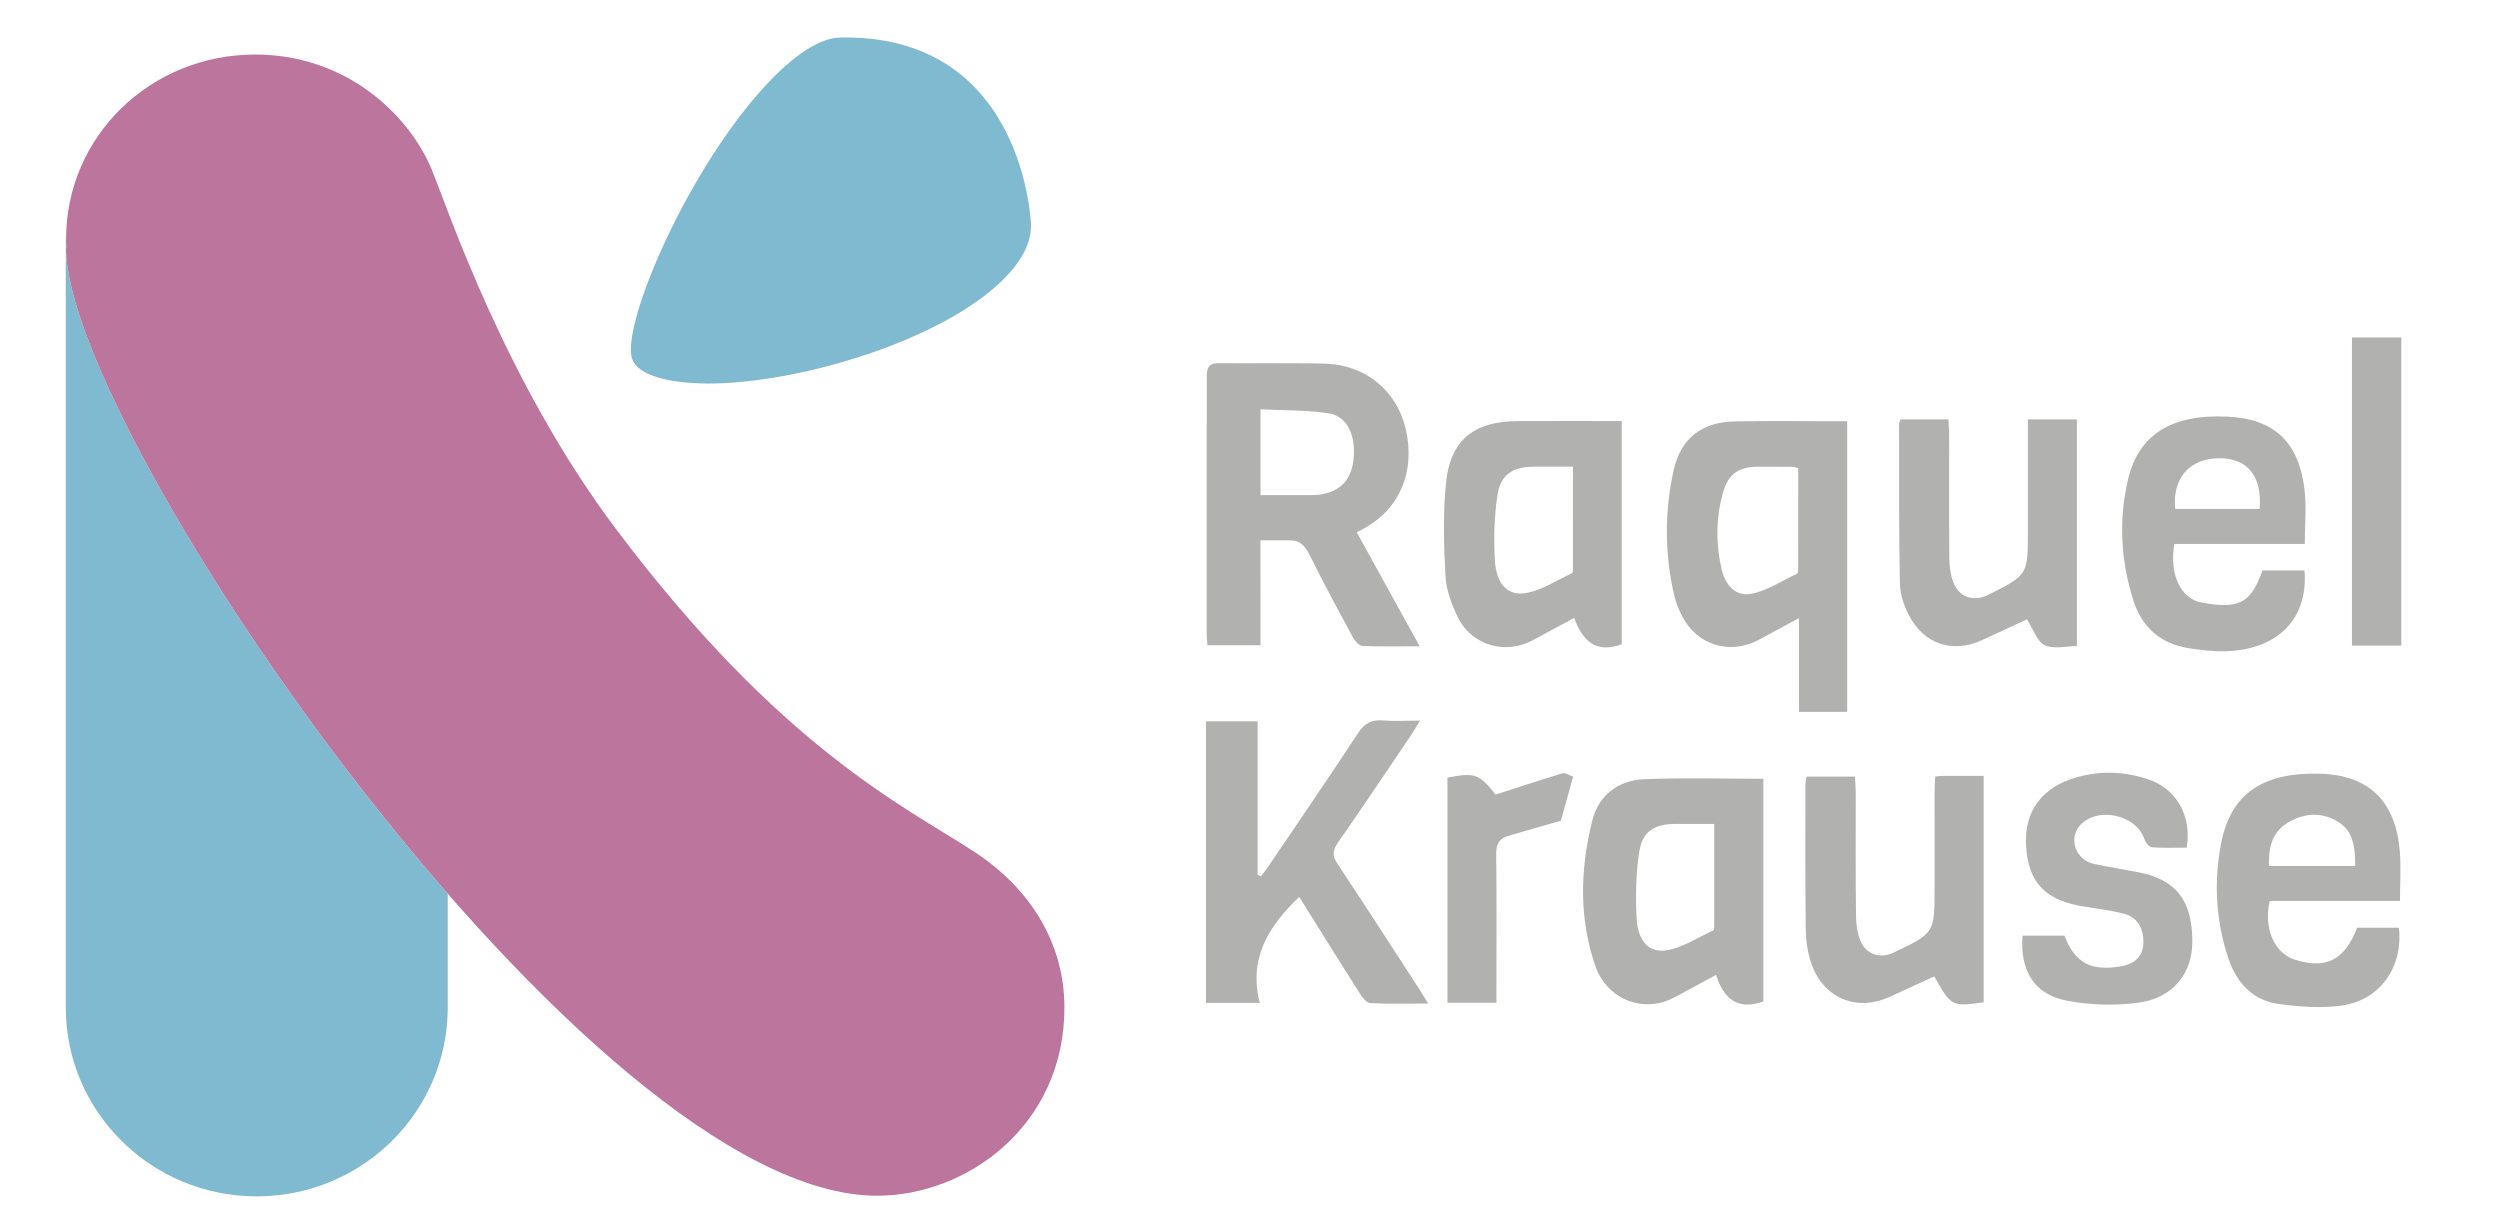 <?xml version="1.0" encoding="utf-8"?>
<!-- Generator: Adobe Illustrator 16.0.0, SVG Export Plug-In . SVG Version: 6.00 Build 0)  -->
<!DOCTYPE svg PUBLIC "-//W3C//DTD SVG 1.1//EN" "http://www.w3.org/Graphics/SVG/1.1/DTD/svg11.dtd">
<svg version="1.1" id="Camada_1" xmlns="http://www.w3.org/2000/svg" xmlns:xlink="http://www.w3.org/1999/xlink" x="0px" y="0px"
	 width="158.75px" height="78.25px" viewBox="0 0 158.75 78.25" enable-background="new 0 0 158.75 78.25" xml:space="preserve">
<path fill="#7FBAD1" d="M4.195,15.778c0-0.002,0.007-0.005,0.018-0.007c-0.011-0.193-0.018-0.387-0.018-0.587
	c0-0.273,0.016-0.545,0.037-0.818c-0.037,0.36-0.055,0.722-0.055,1.093c0,0.501,0,48.026,0,48.521
	c0,6.62,5.431,11.989,12.127,11.989c6.409,0,11.652-4.912,12.097-11.138c0-0.024,0.002-0.047,0.003-0.068c0-0.005,0-0.008,0-0.014
	c0.018-0.254,0.027-0.508,0.027-0.769c0-0.06,0-2.918,0-7.227C15.426,41.845,4.183,22.594,4.195,15.778z"/>
<path fill="#BC759D" d="M39.173,33.672c-7.09-9.405-10.709-20.346-11.771-22.944c-1.519-3.569-5.51-7.265-11.197-7.265
	c-6.672,0-12.01,5.208-12.01,11.722c0,0.2,0.007,0.394,0.018,0.587c-0.011,0.002-0.018,0.005-0.018,0.007
	C4.176,27.493,37.389,75.929,55.693,75.929c5.732,0,11.898-4.477,11.898-11.939c0-4.188-2.252-7.637-5.748-9.916
	C57.405,51.18,49.596,47.498,39.173,33.672z"/>
<path fill="#7FBAD1" d="M53.683,2.379c-0.119,0-0.237,0-0.357,0.003c-1.257,0.03-2.931,1.113-4.718,3.052
	c-4.776,5.177-8.7,14.188-8.539,16.888l0.002,0.061c0.003,1.83,3.749,1.972,4.898,1.972c5.815,0,14.988-2.764,18.857-6.723
	c1.115-1.146,1.669-2.282,1.642-3.368C65.463,14.147,65.043,2.379,53.683,2.379z"/>
<g>
	<g>
		<path fill-rule="evenodd" clip-rule="evenodd" fill="#B1B1B0" d="M86.155,33.805c0.254-0.138,0.383-0.204,0.514-0.278
			c2.24-1.262,3.211-3.608,2.597-6.28c-0.545-2.375-2.48-4.019-4.968-4.149c-1.057-0.055-5.672-0.021-6.92-0.036
			c-0.76-0.014-0.755,0.478-0.75,1.009c0,0.876,0,1.75,0.002,2.626c-0.007,0.097-0.008,0.197-0.008,0.302
			c-0.005,4.376-0.003,8.747,0,13.125c0,0.292,0.028,0.576,0.046,0.846c1.152,0,2.22,0,3.375,0c0-2.225-0.006-6.659-0.006-6.659
			h1.89c0.604,0,0.941,0.33,1.239,0.936c0.863,1.759,1.801,3.482,2.733,5.206c0.13,0.237,0.391,0.548,0.6,0.563
			c1.156,0.052,2.322,0.024,3.652,0.024C88.773,38.548,87.482,36.208,86.155,33.805z M80.043,31.44c0.981,0,1.88,0.002,2.781,0
			c0.309-0.001,0.63,0.011,0.933-0.025c1.366-0.183,2.095-0.97,2.204-2.364c0.122-1.472-0.445-2.636-1.606-2.807
			c-1.398-0.211-2.833-0.177-4.313-0.252C80.043,27.886,80.043,29.586,80.043,31.44z"/>
		<path fill-rule="evenodd" clip-rule="evenodd" fill="#B1B1B0" d="M82.5,56.952c-1.969,1.883-3.226,3.927-2.505,6.73
			c-1.248,0-2.292,0-3.412,0c0-5.942,0-11.884,0-17.876c1.088,0,2.131,0,3.276,0c0,3.28,0,6.515,0,9.751
			c0.071,0.029,0.142,0.06,0.213,0.088c0.18-0.245,0.375-0.481,0.544-0.738c1.873-2.769,3.768-5.531,5.603-8.328
			c0.415-0.64,0.867-0.9,1.618-0.831c0.712,0.06,1.433,0.01,2.331,0.01c-0.25,0.409-0.409,0.682-0.581,0.947
			c-1.539,2.273-3.063,4.552-4.629,6.802c-0.35,0.497-0.37,0.839-0.026,1.348c1.756,2.638,3.466,5.299,5.192,7.956
			c0.162,0.247,0.309,0.503,0.562,0.911c-1.315,0-2.502,0.041-3.681-0.028c-0.239-0.01-0.505-0.37-0.669-0.63
			C85.058,61.06,83.803,59.034,82.5,56.952z"/>
		<path fill-rule="evenodd" clip-rule="evenodd" fill="#B1B1B0" d="M114.236,45.203c0-1.98,0-3.871,0-5.956
			c-0.939,0.509-1.752,0.945-2.558,1.383c-1.8,0.968-3.889,0.353-4.836-1.453c-0.219-0.426-0.415-0.877-0.525-1.349
			c-0.615-2.659-0.628-5.337-0.035-7.982c0.456-2.042,1.817-3.057,3.913-3.088c2.341-0.042,4.688-0.007,7.102-0.007
			c0,6.049,0,12.211,0,18.452C116.313,45.203,115.342,45.203,114.236,45.203z M114.187,29.727c-0.187-0.042-0.276-0.085-0.361-0.085
			c-0.721-0.005-1.441-0.01-2.167-0.006c-1.264,0.006-1.917,0.456-2.251,1.652c-0.454,1.629-0.459,3.278-0.072,4.914
			c0.238,0.986,0.909,1.682,1.85,1.508c1.016-0.189,1.95-0.821,2.918-1.275c0.052-0.021,0.078-0.159,0.078-0.248
			C114.187,34.033,114.187,31.873,114.187,29.727z"/>
		<path fill-rule="evenodd" clip-rule="evenodd" fill="#B1B1B0" d="M111.973,63.591c-1.658,0.6-2.526-0.199-3.004-1.684
			c-0.973,0.523-1.819,0.978-2.66,1.435c-1.635,0.885-3.655,0.358-4.629-1.216c-0.113-0.175-0.216-0.365-0.292-0.56
			c-1.143-3.113-1.063-6.285-0.284-9.436c0.397-1.629,1.641-2.578,3.298-2.65c2.495-0.106,5-0.028,7.572-0.028
			C111.973,54.075,111.973,58.849,111.973,63.591z M108.854,52.32c-0.895,0-1.704-0.006-2.508,0
			c-1.291,0.012-2.059,0.471-2.251,1.755c-0.216,1.414-0.248,2.875-0.163,4.302c0.082,1.312,0.72,2.105,1.793,1.978
			c1.061-0.124,2.057-0.821,3.078-1.275c0.043-0.024,0.051-0.166,0.051-0.261C108.854,56.688,108.854,54.56,108.854,52.32z"/>
		<path fill-rule="evenodd" clip-rule="evenodd" fill="#B1B1B0" d="M102.98,40.909c-1.67,0.614-2.499-0.246-3.022-1.671
			c-0.957,0.518-1.801,0.967-2.643,1.425c-1.697,0.915-3.817,0.338-4.701-1.392c-0.413-0.82-0.768-1.751-0.822-2.653
			c-0.116-1.977-0.165-3.978,0.029-5.947c0.265-2.705,1.764-3.911,4.497-3.931c2.194-0.013,4.387-0.002,6.662-0.002
			C102.98,31.395,102.98,36.169,102.98,40.909z M99.884,29.634c-0.924,0-1.702-0.004-2.485,0c-1.327,0.008-2.112,0.493-2.309,1.79
			c-0.211,1.385-0.247,2.813-0.161,4.207c0.086,1.36,0.737,2.171,1.825,2.045c1.059-0.126,2.058-0.815,3.074-1.279
			c0.056-0.026,0.052-0.223,0.052-0.34C99.884,33.957,99.884,31.855,99.884,29.634z"/>
		<path fill-rule="evenodd" clip-rule="evenodd" fill="#B1B1B0" d="M152.4,57.208c-2.831,0-5.557,0-8.278,0
			c-0.393,1.75,0.302,3.324,1.606,3.733c1.979,0.62,3.147,0.031,3.952-2.03c0.878,0,1.769,0,2.653,0
			c0.266,2.501-1.185,4.588-3.622,4.94c-1.284,0.185-2.643,0.077-3.938-0.085c-1.691-0.21-2.736-1.321-3.266-2.896
			c-0.814-2.42-0.948-4.917-0.447-7.411c0.638-3.153,2.761-4.423,6.239-4.33c3.135,0.083,4.811,1.746,5.083,4.87
			C152.474,55.035,152.4,56.082,152.4,57.208z M144.081,54.991c1.879,0,3.646,0,5.475,0c-0.009-1.112-0.074-2.162-1.059-2.789
			c-1.033-0.651-2.146-0.589-3.181,0.011C144.285,52.812,144.039,53.814,144.081,54.991z"/>
		<path fill-rule="evenodd" clip-rule="evenodd" fill="#B1B1B0" d="M146.355,34.539c-2.822,0-5.557,0-8.28,0
			c-0.338,1.875,0.367,3.49,1.751,3.728c2.404,0.426,3.091,0.021,3.844-2.043c0.886,0,1.783,0,2.668,0
			c0.239,3.048-1.658,5.015-4.983,5.129c-0.803,0.025-1.626-0.075-2.421-0.201c-1.781-0.289-2.938-1.359-3.473-3.054
			c-0.792-2.496-0.929-5.049-0.347-7.595c0.661-2.884,2.744-4.204,6.283-4.049c3.019,0.125,4.575,1.619,4.938,4.615
			C146.47,32.164,146.355,33.286,146.355,34.539z M143.485,32.316c0.167-2.077-0.76-3.218-2.551-3.218
			c-1.88-0.001-2.994,1.246-2.814,3.218C139.881,32.316,141.65,32.316,143.485,32.316z"/>
		<path fill-rule="evenodd" clip-rule="evenodd" fill="#B1B1B0" d="M120.678,26.63c0.976,0,1.957,0,3.041,0
			c0.017,0.323,0.054,0.643,0.054,0.956c0.004,2.625-0.012,5.249,0.01,7.872c0.005,0.501,0.07,1.038,0.244,1.504
			c0.36,0.964,1.292,1.273,2.216,0.813c2.527-1.261,2.527-1.261,2.527-4.061c0-2.348,0-4.686,0-7.083c1.078,0,2.061,0,3.113,0
			c0,4.776,0,9.546,0,14.397c-0.709,0-1.49,0.21-2.046-0.059c-0.492-0.242-0.721-1.012-1.127-1.639
			c-0.935,0.432-1.883,0.871-2.831,1.309c-1.885,0.873-3.725,0.277-4.68-1.605c-0.308-0.594-0.541-1.306-0.558-1.975
			c-0.066-3.375-0.045-6.751-0.051-10.131C120.591,26.845,120.636,26.763,120.678,26.63z"/>
		<path fill-rule="evenodd" clip-rule="evenodd" fill="#B1B1B0" d="M122.883,49.308c0.203-0.017,0.345-0.04,0.487-0.04
			c0.845-0.002,1.688-0.002,2.593-0.002c0,4.833,0,9.608,0,14.381c-2.041,0.279-2.041,0.279-3.139-1.648
			c-0.925,0.425-1.867,0.859-2.812,1.294c-2.125,0.98-4.26,0.088-5.008-2.159c-0.225-0.676-0.332-1.417-0.339-2.129
			c-0.036-3.044-0.021-6.087-0.021-9.139c0-0.17,0.043-0.34,0.066-0.553c1.026,0,2.008,0,3.077,0
			c0.021,0.337,0.05,0.658,0.053,0.979c0.002,2.626-0.017,5.244,0.018,7.867c0.003,0.529,0.083,1.093,0.282,1.583
			c0.358,0.874,1.259,1.153,2.104,0.747c2.601-1.237,2.601-1.237,2.601-4.11c0-2.049-0.004-4.102,0.001-6.152
			C122.846,49.938,122.869,49.643,122.883,49.308z"/>
		<path fill-rule="evenodd" clip-rule="evenodd" fill="#B1B1B0" d="M128.433,59.417c0.933,0,1.8,0,2.66,0
			c0.664,1.722,1.666,2.267,3.554,1.95c0.933-0.156,1.416-0.64,1.453-1.458c0.046-0.992-0.392-1.692-1.308-1.909
			c-0.786-0.191-1.597-0.304-2.397-0.424c-2.492-0.375-3.602-1.505-3.74-3.859c-0.136-2.204,1.011-3.751,3.255-4.372
			c1.496-0.412,2.986-0.355,4.454,0.127c1.832,0.591,2.834,2.341,2.49,4.355c-0.73,0-1.475,0.032-2.215-0.024
			c-0.168-0.017-0.403-0.302-0.467-0.509c-0.509-1.553-2.957-2.105-4.081-0.893c-0.767,0.823-0.291,2.212,0.86,2.453
			c0.938,0.203,1.893,0.351,2.841,0.535c2.376,0.464,3.397,1.76,3.422,4.346c0.024,2.031-1.195,3.624-3.383,3.929
			c-1.487,0.214-3.069,0.161-4.55-0.113C129.198,63.171,128.25,61.649,128.433,59.417z"/>
		<path fill-rule="evenodd" clip-rule="evenodd" fill="#B1B1B0" d="M99.894,49.315c-0.3,1.088-0.574,2.072-0.779,2.803
			c-1.229,0.352-2.3,0.649-3.365,0.968c-0.562,0.167-0.755,0.54-0.742,1.153c0.036,2.801,0.015,5.607,0.015,8.406
			c0,0.327,0,0.652,0,1.029c-1.074,0-2.054,0-3.11,0c0-4.758,0-9.529,0-14.297c1.752-0.334,2.021-0.236,3.056,1.077
			c1.431-0.458,2.841-0.923,4.26-1.352C99.39,49.059,99.613,49.223,99.894,49.315z"/>
		<path fill-rule="evenodd" clip-rule="evenodd" fill="#B1B1B0" d="M149.349,21.429c1.086,0,2.073,0,3.134,0
			c0,6.527,0,13.019,0,19.567c-1.032,0-2.045,0-3.134,0C149.349,34.489,149.349,27.998,149.349,21.429z"/>
	</g>
</g>
</svg>
